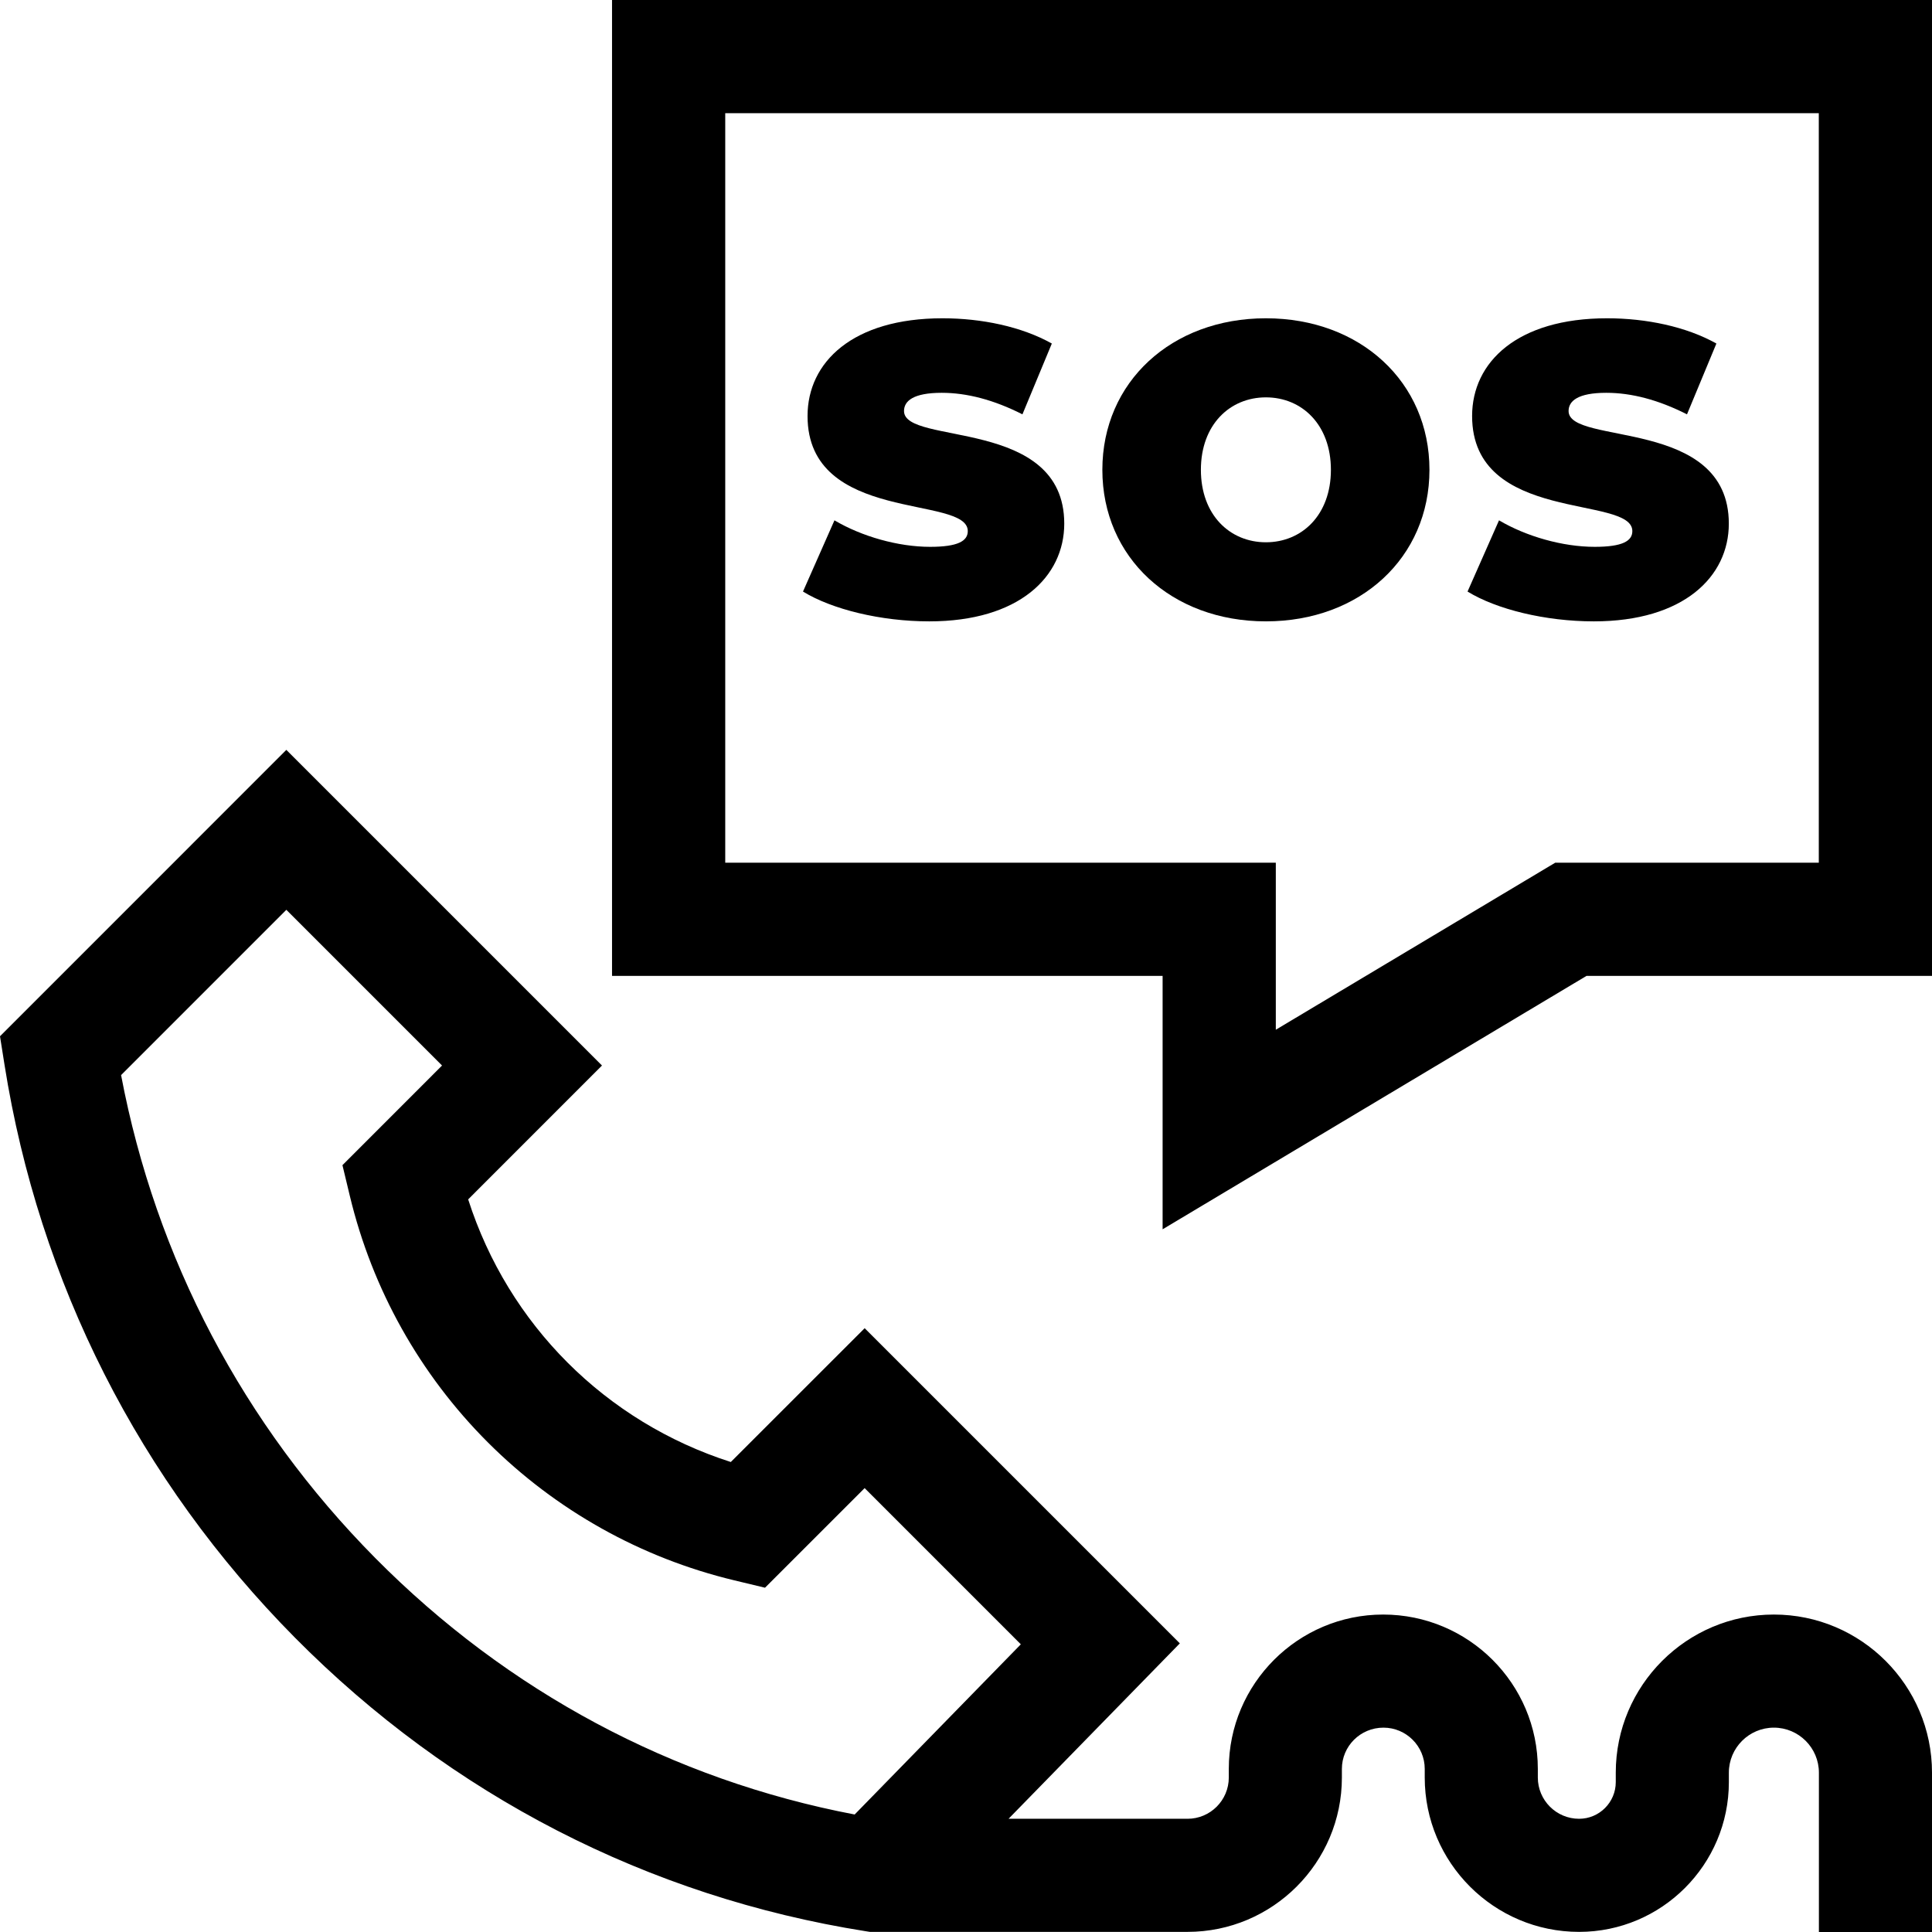 <svg id="Capa_1" enable-background="new 0 0 512 512" height="512" viewBox="0 0 512 512" width="512" xmlns="http://www.w3.org/2000/svg"><g><g><g><g><path d="m308.104 325.774v-67.148h-145.909v-258.626h349.805v258.626h-91.565zm-115.909-97.148h145.908v44.264l74.048-44.264h69.849v-198.626h-289.805z"/></g><g><path d="m212.801 156.767 8.339-18.873c7.242 4.279 16.898 7.022 25.347 7.022 7.352 0 9.985-1.536 9.985-4.17 0-9.655-42.464-1.865-42.464-30.504 0-14.264 11.96-25.895 35.771-25.895 10.314 0 20.958 2.194 28.967 6.693l-7.79 18.763c-7.571-3.841-14.704-5.706-21.397-5.706-7.571 0-9.985 2.195-9.985 4.828 0 9.217 42.464 1.536 42.464 29.846 0 14.045-11.96 25.896-35.771 25.896-12.838 0-25.785-3.183-33.466-7.9z"/><path d="m292.136 124.507c0-23.262 18.324-40.159 43.342-40.159s43.342 16.897 43.342 40.159-18.324 40.16-43.342 40.16-43.342-16.898-43.342-40.16zm60.568 0c0-11.96-7.681-19.202-17.227-19.202-9.547 0-17.228 7.242-17.228 19.202s7.681 19.202 17.228 19.202c9.546 0 17.227-7.242 17.227-19.202z"/><path d="m388.916 156.767 8.339-18.873c7.242 4.279 16.898 7.022 25.347 7.022 7.352 0 9.985-1.536 9.985-4.17 0-9.655-42.464-1.865-42.464-30.504 0-14.264 11.96-25.895 35.771-25.895 10.314 0 20.958 2.194 28.968 6.693l-7.791 18.763c-7.57-3.841-14.703-5.706-21.396-5.706-7.57 0-9.984 2.195-9.984 4.828 0 9.217 42.464 1.536 42.464 29.846 0 14.045-11.96 25.896-35.771 25.896-12.84 0-25.787-3.183-33.468-7.9z"/></g></g></g><g><path d="m512 512h-29.972v-42.225c0-6.579-5.352-11.931-11.931-11.931s-11.931 5.352-11.931 11.931v2.501c0 21.886-17.806 39.692-39.692 39.692-22.556 0-40.905-18.35-40.905-40.905v-2.284c0-6.029-4.905-10.934-10.934-10.934-6.115 0-11.02 4.905-11.02 10.934v2.284c0 22.555-18.35 40.905-40.905 40.905h-84.188l-1.165-.184c-57.533-9.113-109.816-36.014-151.199-77.795-41.208-41.606-67.822-94.107-76.964-151.828l-1.194-7.541 75.882-75.897 83.651 83.65-35.463 35.476c10.642 33.188 36.411 58.956 69.599 69.599l35.476-35.462 83.523 83.523-45.39 46.487h47.432c6.029 0 10.934-4.905 10.934-10.934v-2.284c0-22.555 18.35-40.906 40.905-40.906 22.642 0 40.992 18.35 40.992 40.906v2.284c0 6.029 4.905 10.934 10.934 10.934 5.36 0 9.72-4.361 9.72-9.72v-2.501c0-23.105 18.797-41.903 41.903-41.903 23.105 0 41.903 18.797 41.903 41.903v42.225zm-479.91-227.086c9.189 48.549 32.38 92.664 67.362 127.982 35.042 35.38 78.828 58.777 127.042 67.966l44.038-45.103-41.392-41.392-26.405 26.395-8.158-1.959c-24.732-5.937-47.311-18.582-65.296-36.567s-30.63-40.564-36.567-65.296l-1.959-8.159 26.395-26.405-41.265-41.265z"/></g></g></svg>